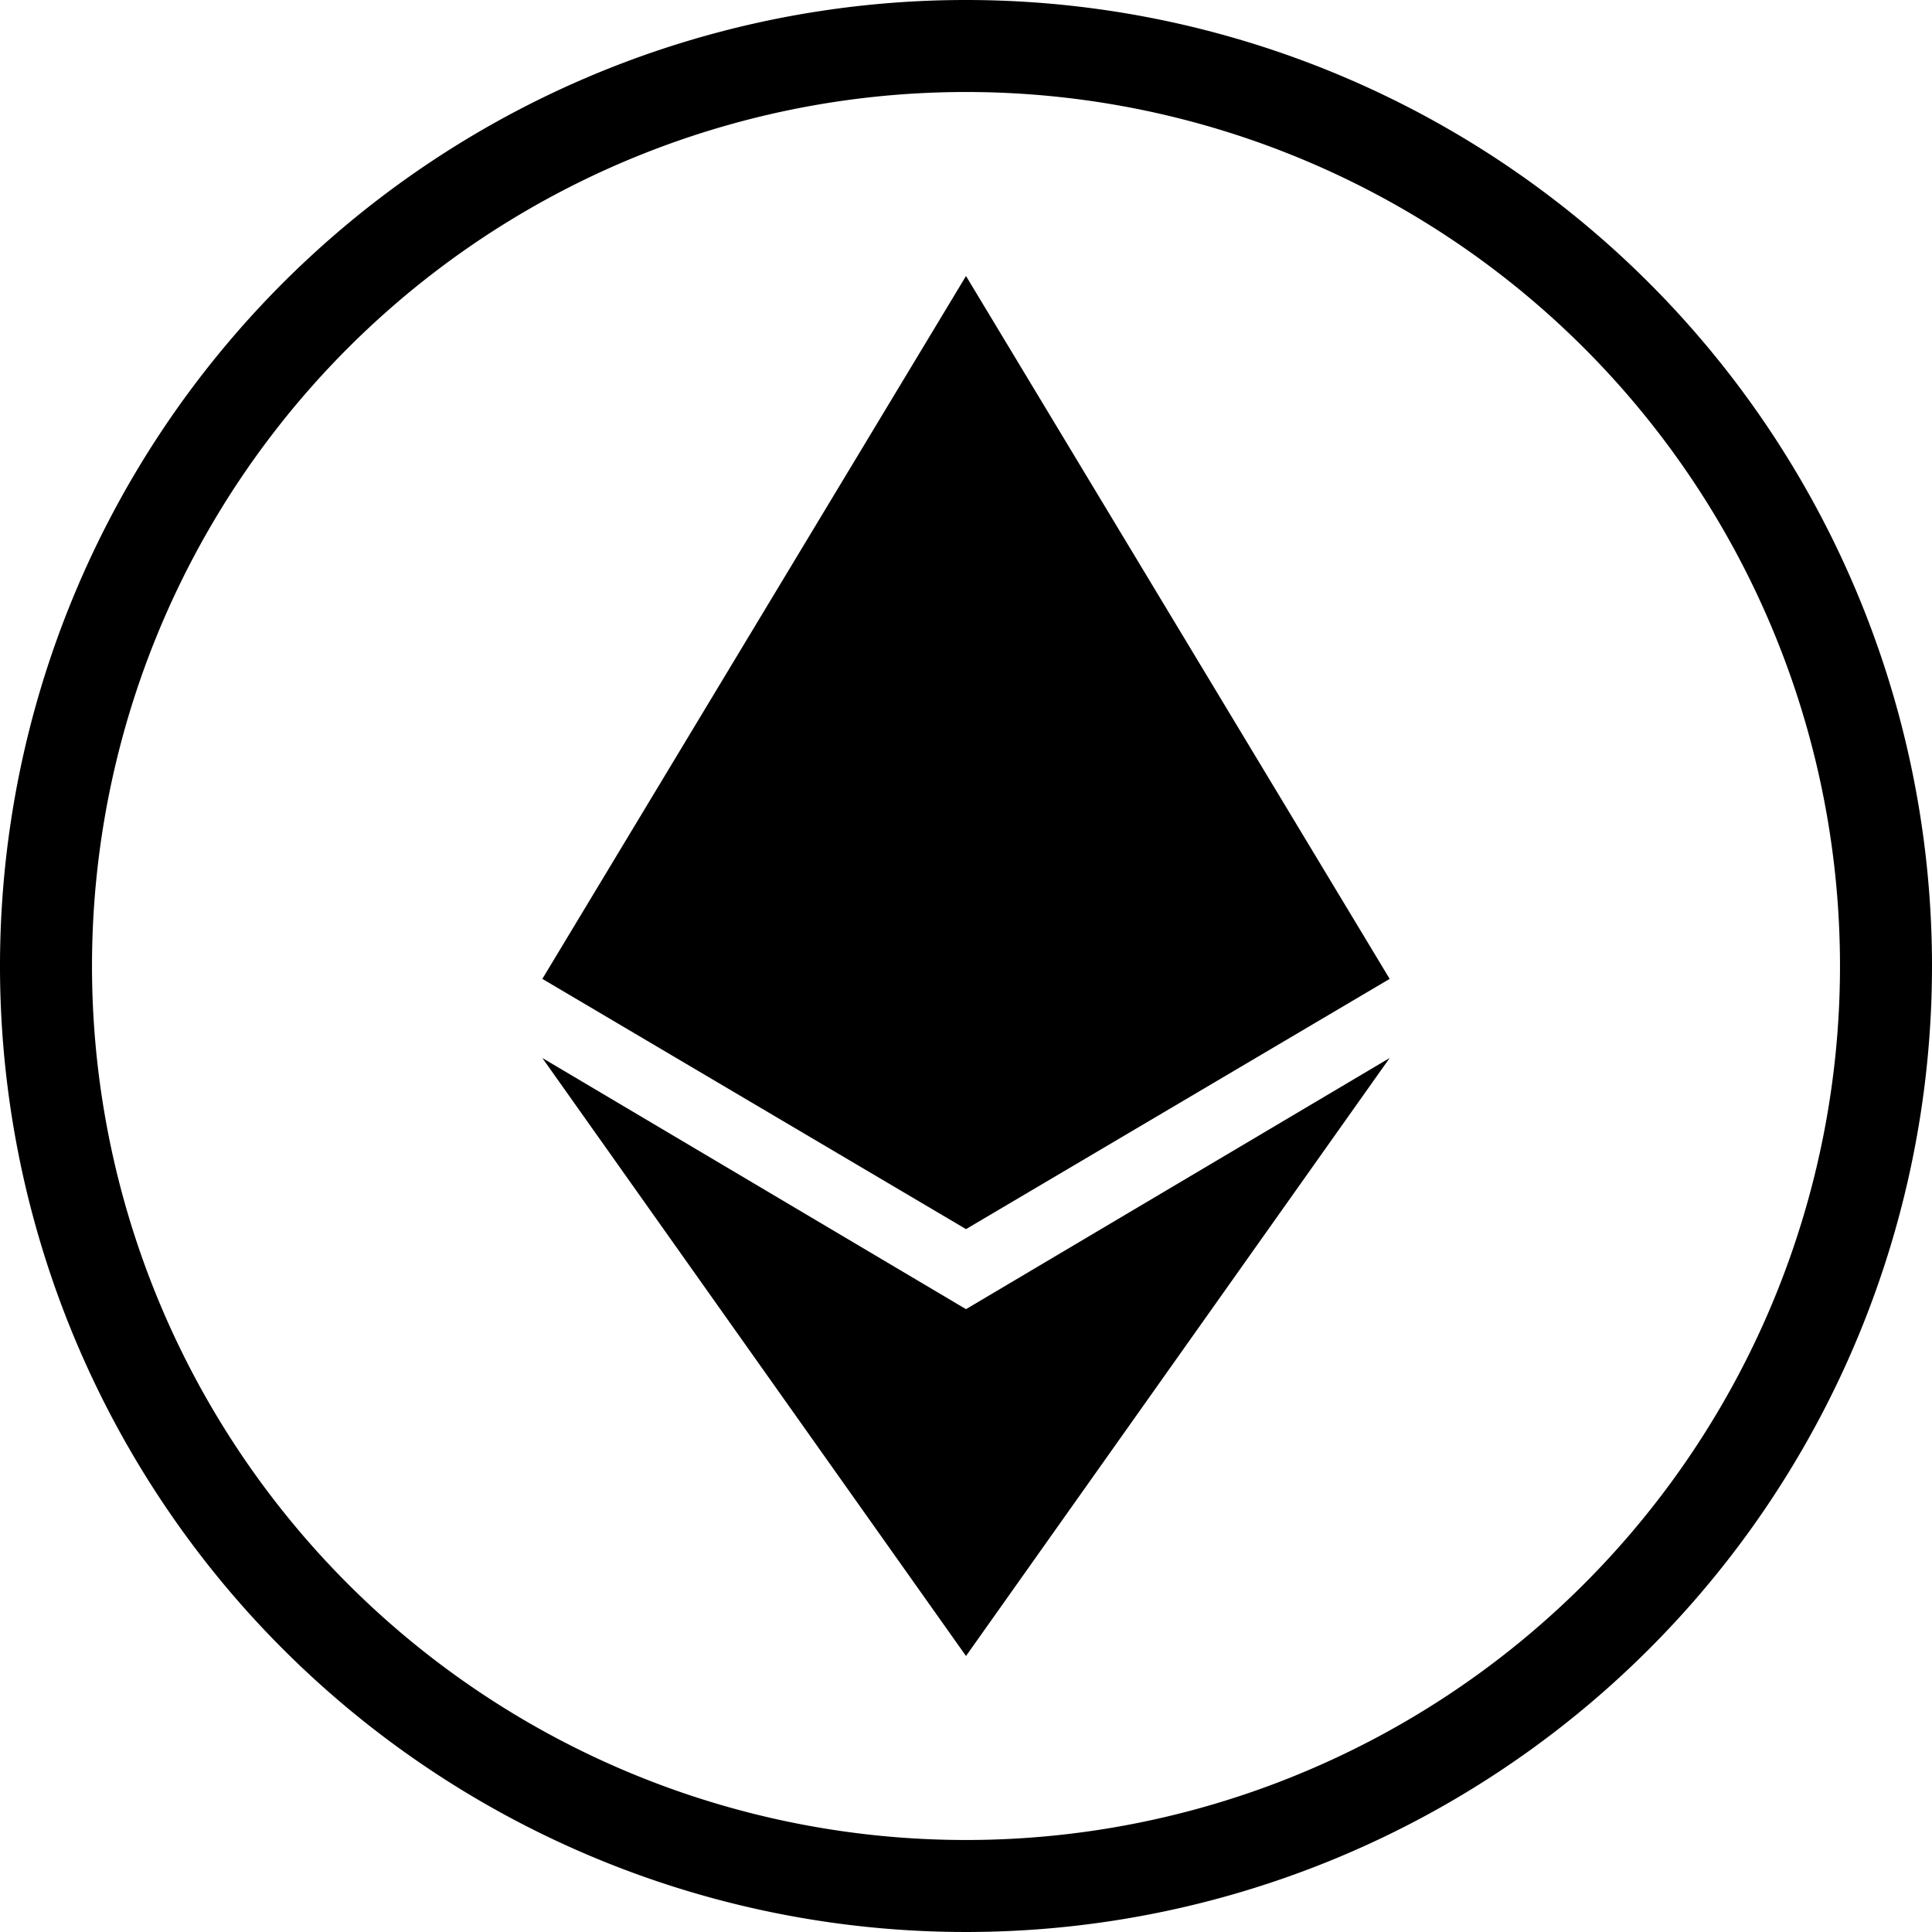 <svg data-name="Layer 1" xmlns="http://www.w3.org/2000/svg" viewBox="0 0 42 42"><path d="M21 2A19 19 0 1 1 2 21 19 19 0 0 1 21 2m0-2a21 21 0 1 0 21 21A21 21 0 0 0 21 0z"/><path d="M21 36l-9.21-13L21 28.46 30.21 23 21 36zm0-9.28l9.21-5.44L21 6l-9.21 15.28L21 26.72z"/></svg>